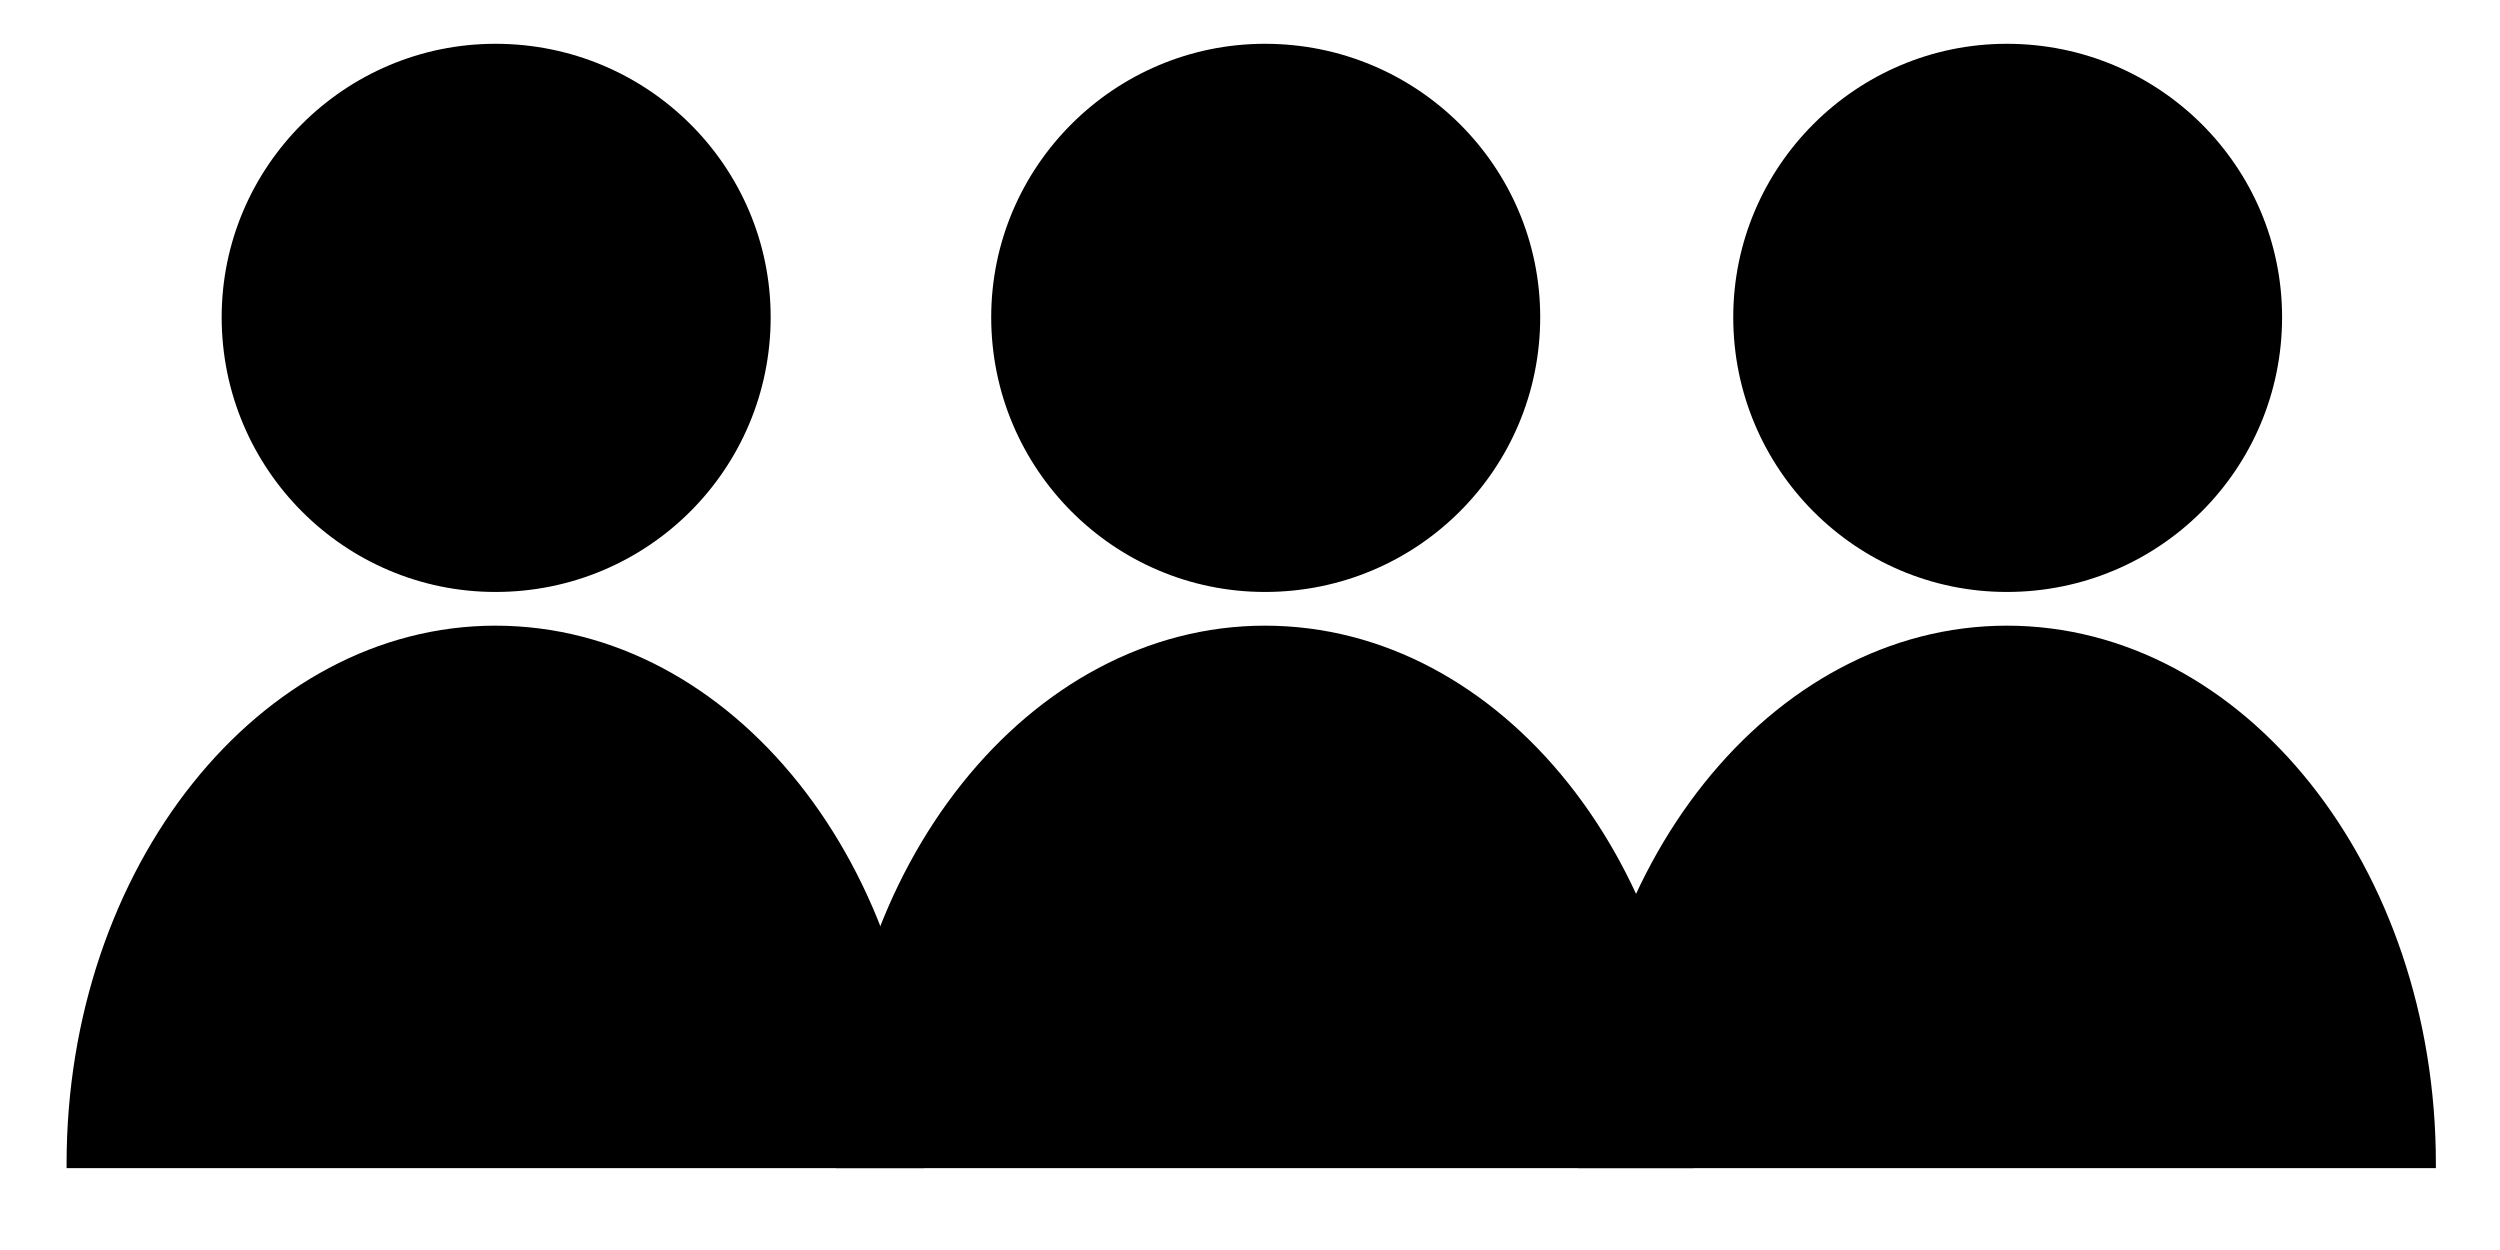 <svg xmlns="http://www.w3.org/2000/svg" xmlns:xlink="http://www.w3.org/1999/xlink" width="80" zoomAndPan="magnify" viewBox="0 0 60 30" height="40" preserveAspectRatio="xMidYMid meet" version="1.2"><defs><clipPath id="ed5fb2e165"><path d="M 36.867 1.051 L 57.461 1.051 L 57.461 28.035 L 36.867 28.035 Z M 36.867 1.051 "/></clipPath><clipPath id="8967b432c3"><path d="M 19.062 1.051 L 39.656 1.051 L 39.656 28.035 L 19.062 28.035 Z M 19.062 1.051 "/></clipPath><clipPath id="8f34c02631"><path d="M 0.594 1.051 L 21.188 1.051 L 21.188 28.035 L 0.594 28.035 Z M 0.594 1.051 "/></clipPath><clipPath id="536936e97a"><rect x="0" width="58" y="0" height="29"/></clipPath></defs><g id="071c449d3e"><g transform="matrix(1,0,0,1,1,0)"><g clip-path="url(#536936e97a)"><g clip-rule="nonzero" clip-path="url(#ed5fb2e165)"><path style=" stroke:none;fill-rule:evenodd;fill:#000000;fill-opacity:1;" d="M 47.164 1.051 C 50.82 1.051 53.77 3.996 53.77 7.613 C 53.77 11.262 50.82 14.207 47.164 14.207 C 43.547 14.207 40.598 11.262 40.598 7.613 C 40.598 3.996 43.547 1.051 47.164 1.051 Z M 47.164 15.016 C 52.855 15.016 57.461 20.805 57.461 27.93 C 57.461 27.965 57.461 28 57.461 28.035 C 50.609 28.035 43.758 28.035 36.871 28.035 C 36.871 28 36.871 27.965 36.871 27.93 C 36.871 20.805 41.508 15.016 47.164 15.016 Z M 47.164 15.016 "/></g><g clip-rule="nonzero" clip-path="url(#8967b432c3)"><path style=" stroke:none;fill-rule:evenodd;fill:#000000;fill-opacity:1;" d="M 29.359 1.051 C 33.016 1.051 35.965 3.996 35.965 7.613 C 35.965 11.262 33.016 14.207 29.359 14.207 C 25.742 14.207 22.789 11.262 22.789 7.613 C 22.789 3.996 25.742 1.051 29.359 1.051 Z M 29.359 15.016 C 35.051 15.016 39.652 20.805 39.652 27.93 C 39.652 27.965 39.652 28 39.652 28.035 C 32.805 28.035 25.953 28.035 19.066 28.035 C 19.066 28 19.066 27.965 19.066 27.93 C 19.066 20.805 23.703 15.016 29.359 15.016 Z M 29.359 15.016 "/></g><g clip-rule="nonzero" clip-path="url(#8f34c02631)"><path style=" stroke:none;fill-rule:evenodd;fill:#000000;fill-opacity:1;" d="M 10.891 1.051 C 14.547 1.051 17.496 3.996 17.496 7.613 C 17.496 11.262 14.547 14.207 10.891 14.207 C 7.273 14.207 4.32 11.262 4.32 7.613 C 4.32 3.996 7.273 1.051 10.891 1.051 Z M 10.891 15.016 C 16.582 15.016 21.184 20.805 21.184 27.93 C 21.184 27.965 21.184 28 21.184 28.035 C 14.336 28.035 7.484 28.035 0.598 28.035 C 0.598 28 0.598 27.965 0.598 27.93 C 0.598 20.805 5.234 15.016 10.891 15.016 Z M 10.891 15.016 "/></g></g></g></g></svg>